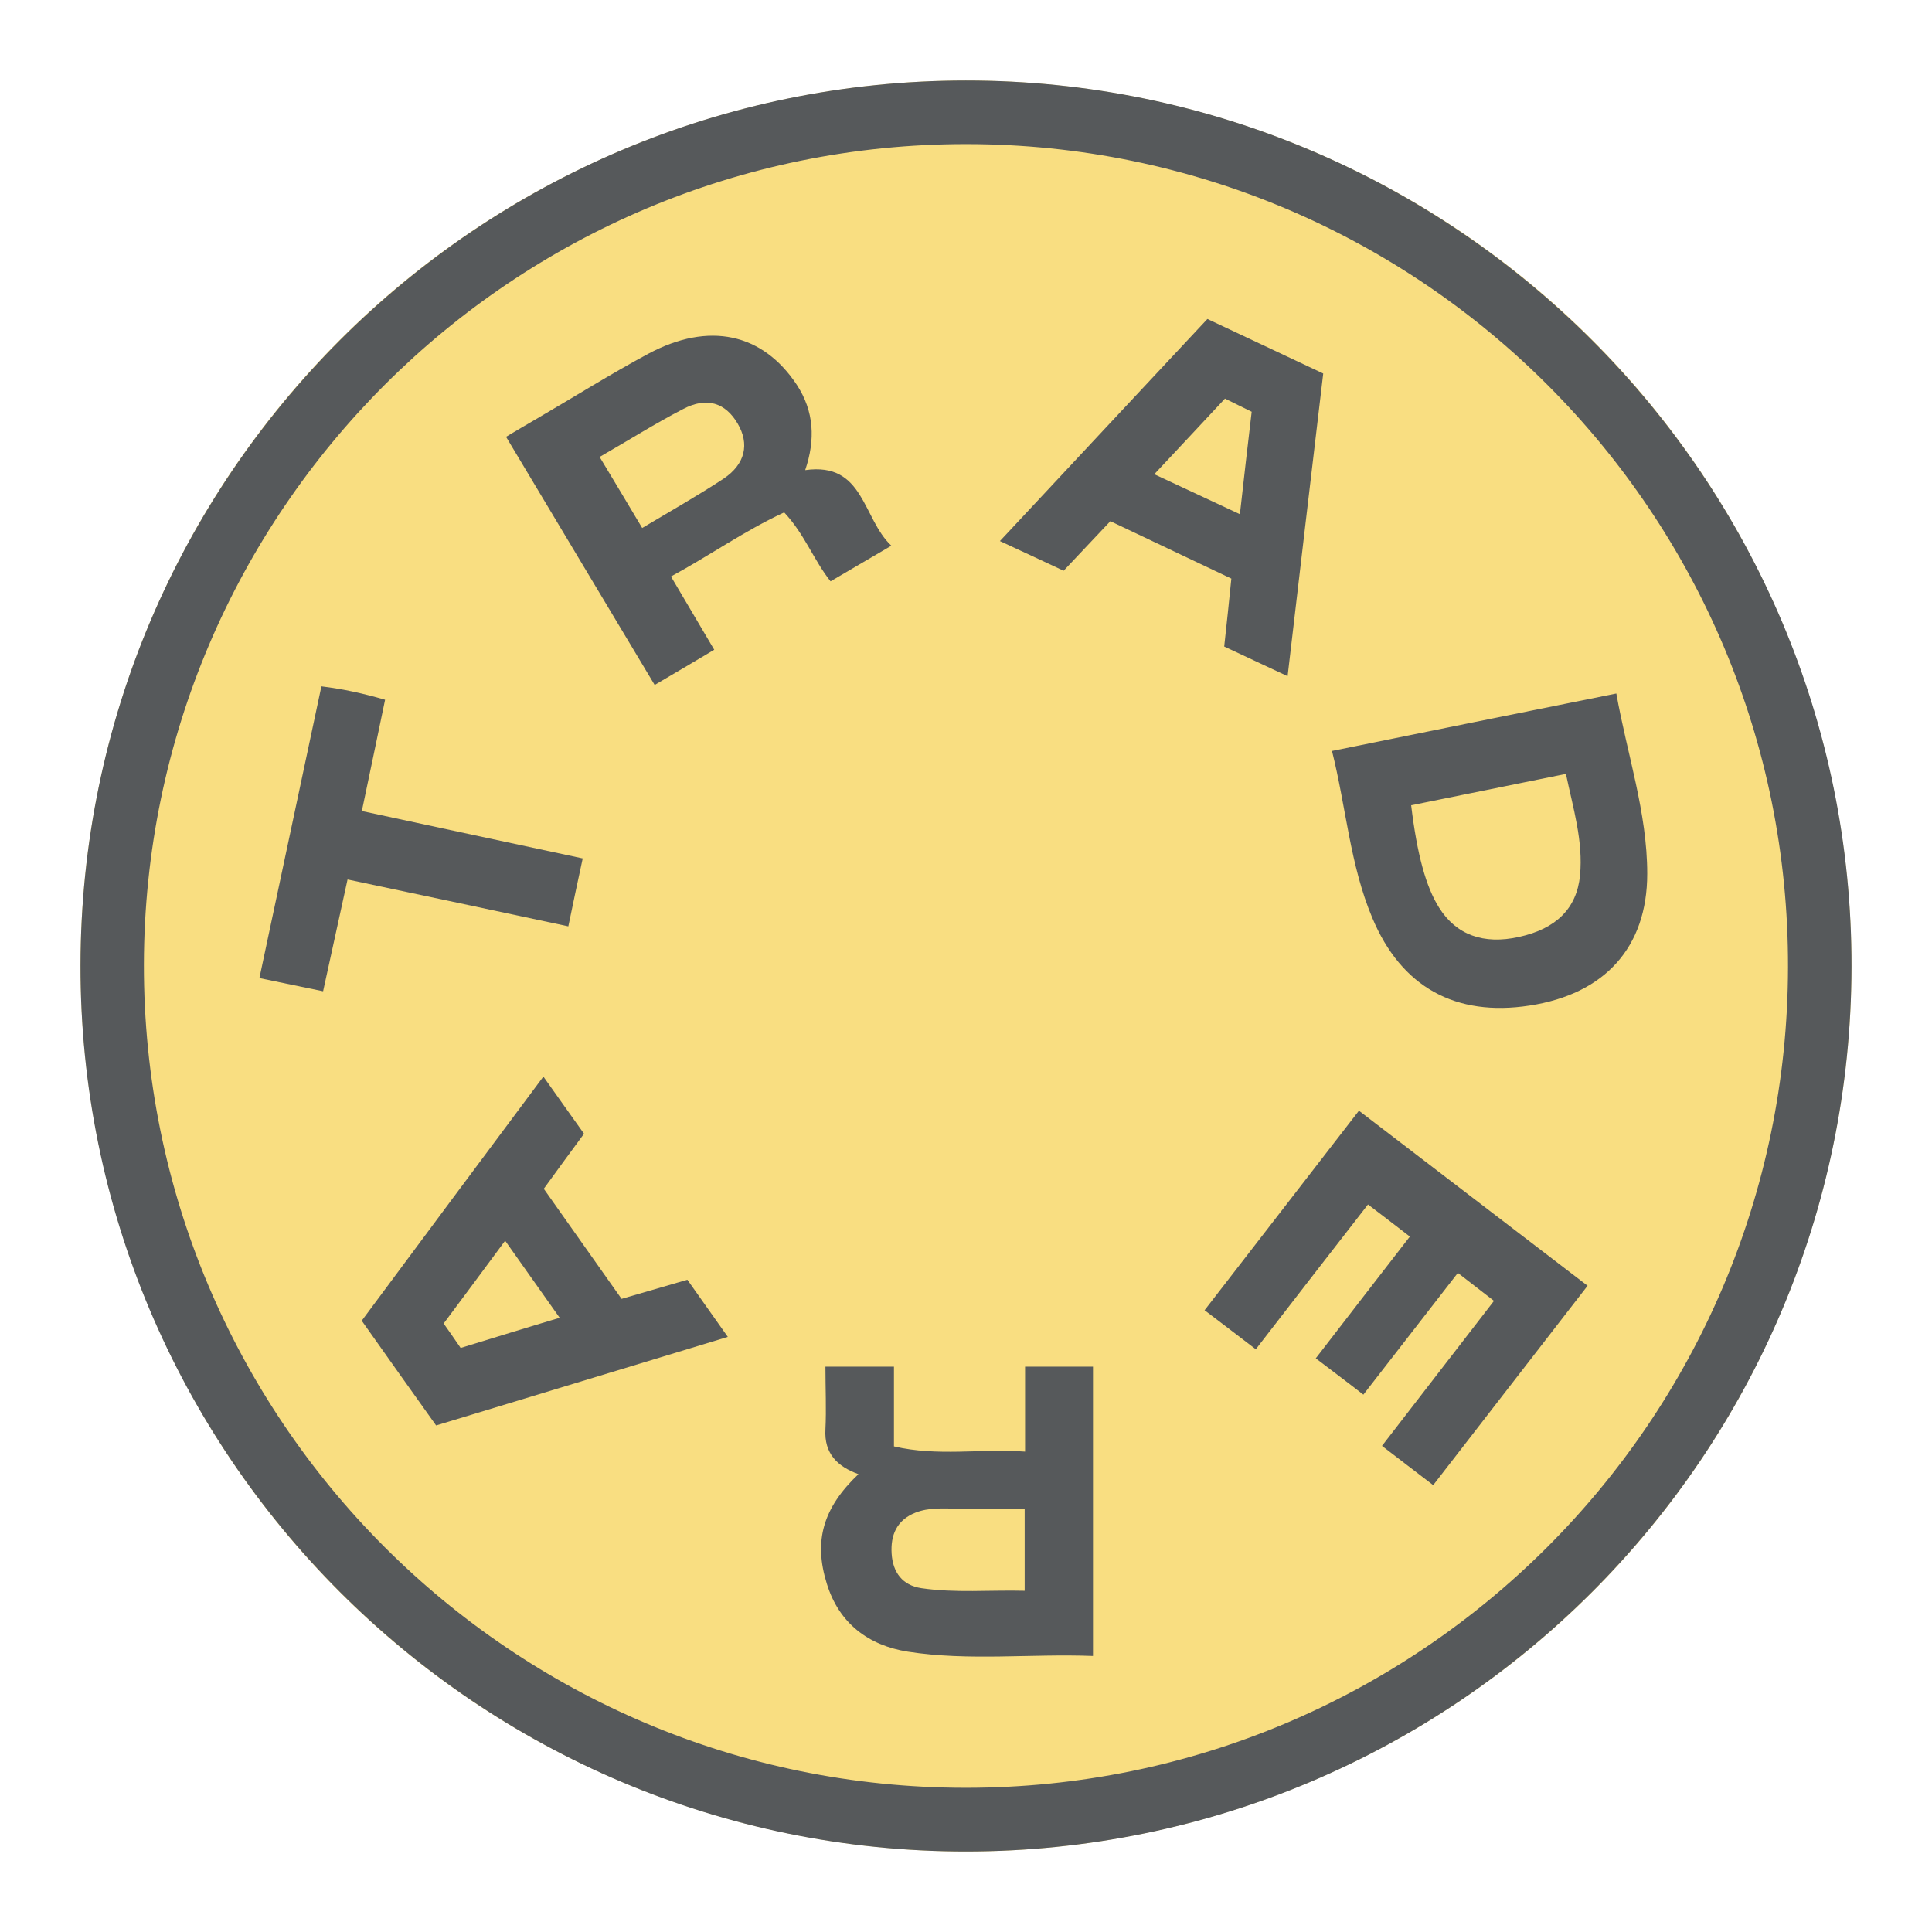 <?xml version="1.0" encoding="UTF-8"?><svg id="uuid-c6a39d05-0c31-4764-870d-00cb01cc8201" xmlns="http://www.w3.org/2000/svg" width="192" height="192" viewBox="0 0 192 192"><g id="uuid-bba05701-c942-426e-befd-91430e833299"><g id="uuid-76a60cd9-0321-4d28-b9f8-c78796b583f0"><circle cx="96" cy="96" r="88" fill="#f9de81" stroke-width="0"/><path d="m96.02,184c-48.59.02-88.1-39.5-88.02-88.08.07-48.54,39.46-87.89,87.98-87.92,48.57-.02,88.12,39.55,88.02,88.08-.07,48.56-39.43,87.89-87.98,87.92Zm-.07-6.33c45.07.02,81.65-36.43,81.74-81.52.12-45.14-36.48-81.81-81.65-81.83-45.07-.02-81.65,36.46-81.74,81.52-.07,45.16,36.48,81.81,81.65,81.83Z" fill="#56595b" stroke-width="0"/><path d="m88.58,54.23c-2.24,1.31-4.09,2.4-6.04,3.54-1.69-2.12-2.57-4.68-4.61-6.85-3.95,1.83-7.42,4.3-11.25,6.37,1.43,2.43,2.81,4.76,4.3,7.28-1.9,1.14-3.81,2.26-5.92,3.5-4.92-8.2-9.78-16.34-14.77-24.66,1.02-.62,2.02-1.19,3.02-1.78,3.71-2.16,7.35-4.45,11.11-6.47,6.04-3.23,11.37-2.05,14.77,3.09,1.71,2.62,1.86,5.42.83,8.47,5.87-.83,5.66,4.78,8.56,7.51Zm-28.99-8.82c1.45,2.4,2.81,4.68,4.23,7.06,2.83-1.69,5.52-3.21,8.09-4.9,2.16-1.45,2.59-3.45,1.4-5.47-1.21-2.07-3.07-2.69-5.42-1.45-2.81,1.45-5.47,3.14-8.3,4.76Z" fill="#56595b" stroke-width="0"/><path d="m132.37,74.63c9.47-1.93,18.77-3.8,28.26-5.71,1.07,6.04,3.07,11.82,3.07,17.91,0,7.35-4.26,11.96-11.68,13.1-7.37,1.14-12.77-1.83-15.65-8.73-2.21-5.26-2.59-10.96-4-16.58Zm7.87,5.4c.59,4.9,1.47,8.11,2.78,10.18,1.69,2.69,4.4,3.69,7.94,2.9,3.69-.81,5.73-2.83,6.06-6.09.33-3.45-.69-6.71-1.4-10.11-5.21,1.05-10.23,2.07-15.39,3.12Z" fill="#56595b" stroke-width="0"/><path d="m157.77,127.78c-5.16,6.66-10.2,13.17-15.34,19.81-1.69-1.28-3.28-2.52-5.09-3.9,3.71-4.8,7.35-9.51,11.13-14.41-1.17-.9-2.31-1.78-3.59-2.78-3.12,4.02-6.21,8.01-9.39,12.1-1.59-1.24-3.12-2.38-4.73-3.61,3.12-4.04,6.16-7.99,9.35-12.1-1.38-1.07-2.71-2.09-4.16-3.19-3.76,4.83-7.42,9.56-11.15,14.39-1.66-1.28-3.28-2.5-5.09-3.88,5.09-6.59,10.16-13.13,15.34-19.83,7.61,5.83,15.13,11.58,22.74,17.41Z" fill="#56595b" stroke-width="0"/><path d="m82.04,135.82h6.8v7.92c4.33,1.02,8.59.21,13.03.52v-8.44h6.75v28.75c-6.18-.24-12.32.52-18.41-.43-3.9-.62-6.83-2.81-8.04-6.75-1.33-4.26-.38-7.54,3.14-10.89-2.09-.76-3.42-2.05-3.28-4.45.1-2.02,0-4.07,0-6.23Zm19.79,22.28v-8.18c-2.31,0-4.52-.02-6.75,0-1.38,0-2.76-.12-4.09.4-1.88.74-2.5,2.24-2.38,4.09s1.07,3.14,2.95,3.42c3.4.5,6.8.17,10.27.26Z" fill="#56595b" stroke-width="0"/><path d="m35.95,131.25c6.04-8.13,11.96-16.1,18.05-24.26,1.43,2,2.69,3.8,4.04,5.68-1.31,1.78-2.59,3.52-4,5.47,2.52,3.57,5.09,7.21,7.73,10.94,2.21-.64,4.35-1.26,6.54-1.9,1.33,1.88,2.62,3.69,4.02,5.68-9.73,2.95-19.26,5.85-28.99,8.8-2.47-3.47-4.95-6.94-7.4-10.42Zm9.82,2.71c3.33-1.02,6.49-2,9.85-3-1.88-2.66-3.62-5.11-5.42-7.66-2.09,2.83-4.09,5.52-6.11,8.23.55.78,1.07,1.52,1.69,2.43Z" fill="#56595b" stroke-width="0"/><path d="m110.34,51.8c-1.59,1.69-3.07,3.26-4.64,4.92-2.05-.95-4.04-1.9-6.33-2.95,6.92-7.4,13.72-14.7,20.62-22.07,3.83,1.81,7.61,3.59,11.51,5.42-1.19,10.01-2.35,19.93-3.54,30.08-2.19-1.02-4.21-1.97-6.3-2.95.24-2.24.48-4.38.71-6.75-3.9-1.85-7.87-3.73-12.03-5.71Zm11.39-12.18c-2.38,2.54-4.61,4.95-7.02,7.51,2.9,1.36,5.64,2.62,8.51,3.97.4-3.61.78-6.87,1.17-10.18-.9-.45-1.71-.83-2.66-1.31Z" fill="#56595b" stroke-width="0"/><path d="m34.54,87.4c-.81,3.71-1.59,7.3-2.43,11.11-2.12-.43-4.14-.86-6.33-1.31,2.07-9.7,4.09-19.29,6.16-28.99,2.16.26,4.19.71,6.33,1.33-.76,3.69-1.52,7.28-2.31,11.06,7.37,1.59,14.63,3.14,21.95,4.71-.5,2.31-.95,4.42-1.43,6.75-7.3-1.57-14.56-3.09-21.95-4.66Z" fill="#56595b" stroke-width="0"/></g></g></svg>